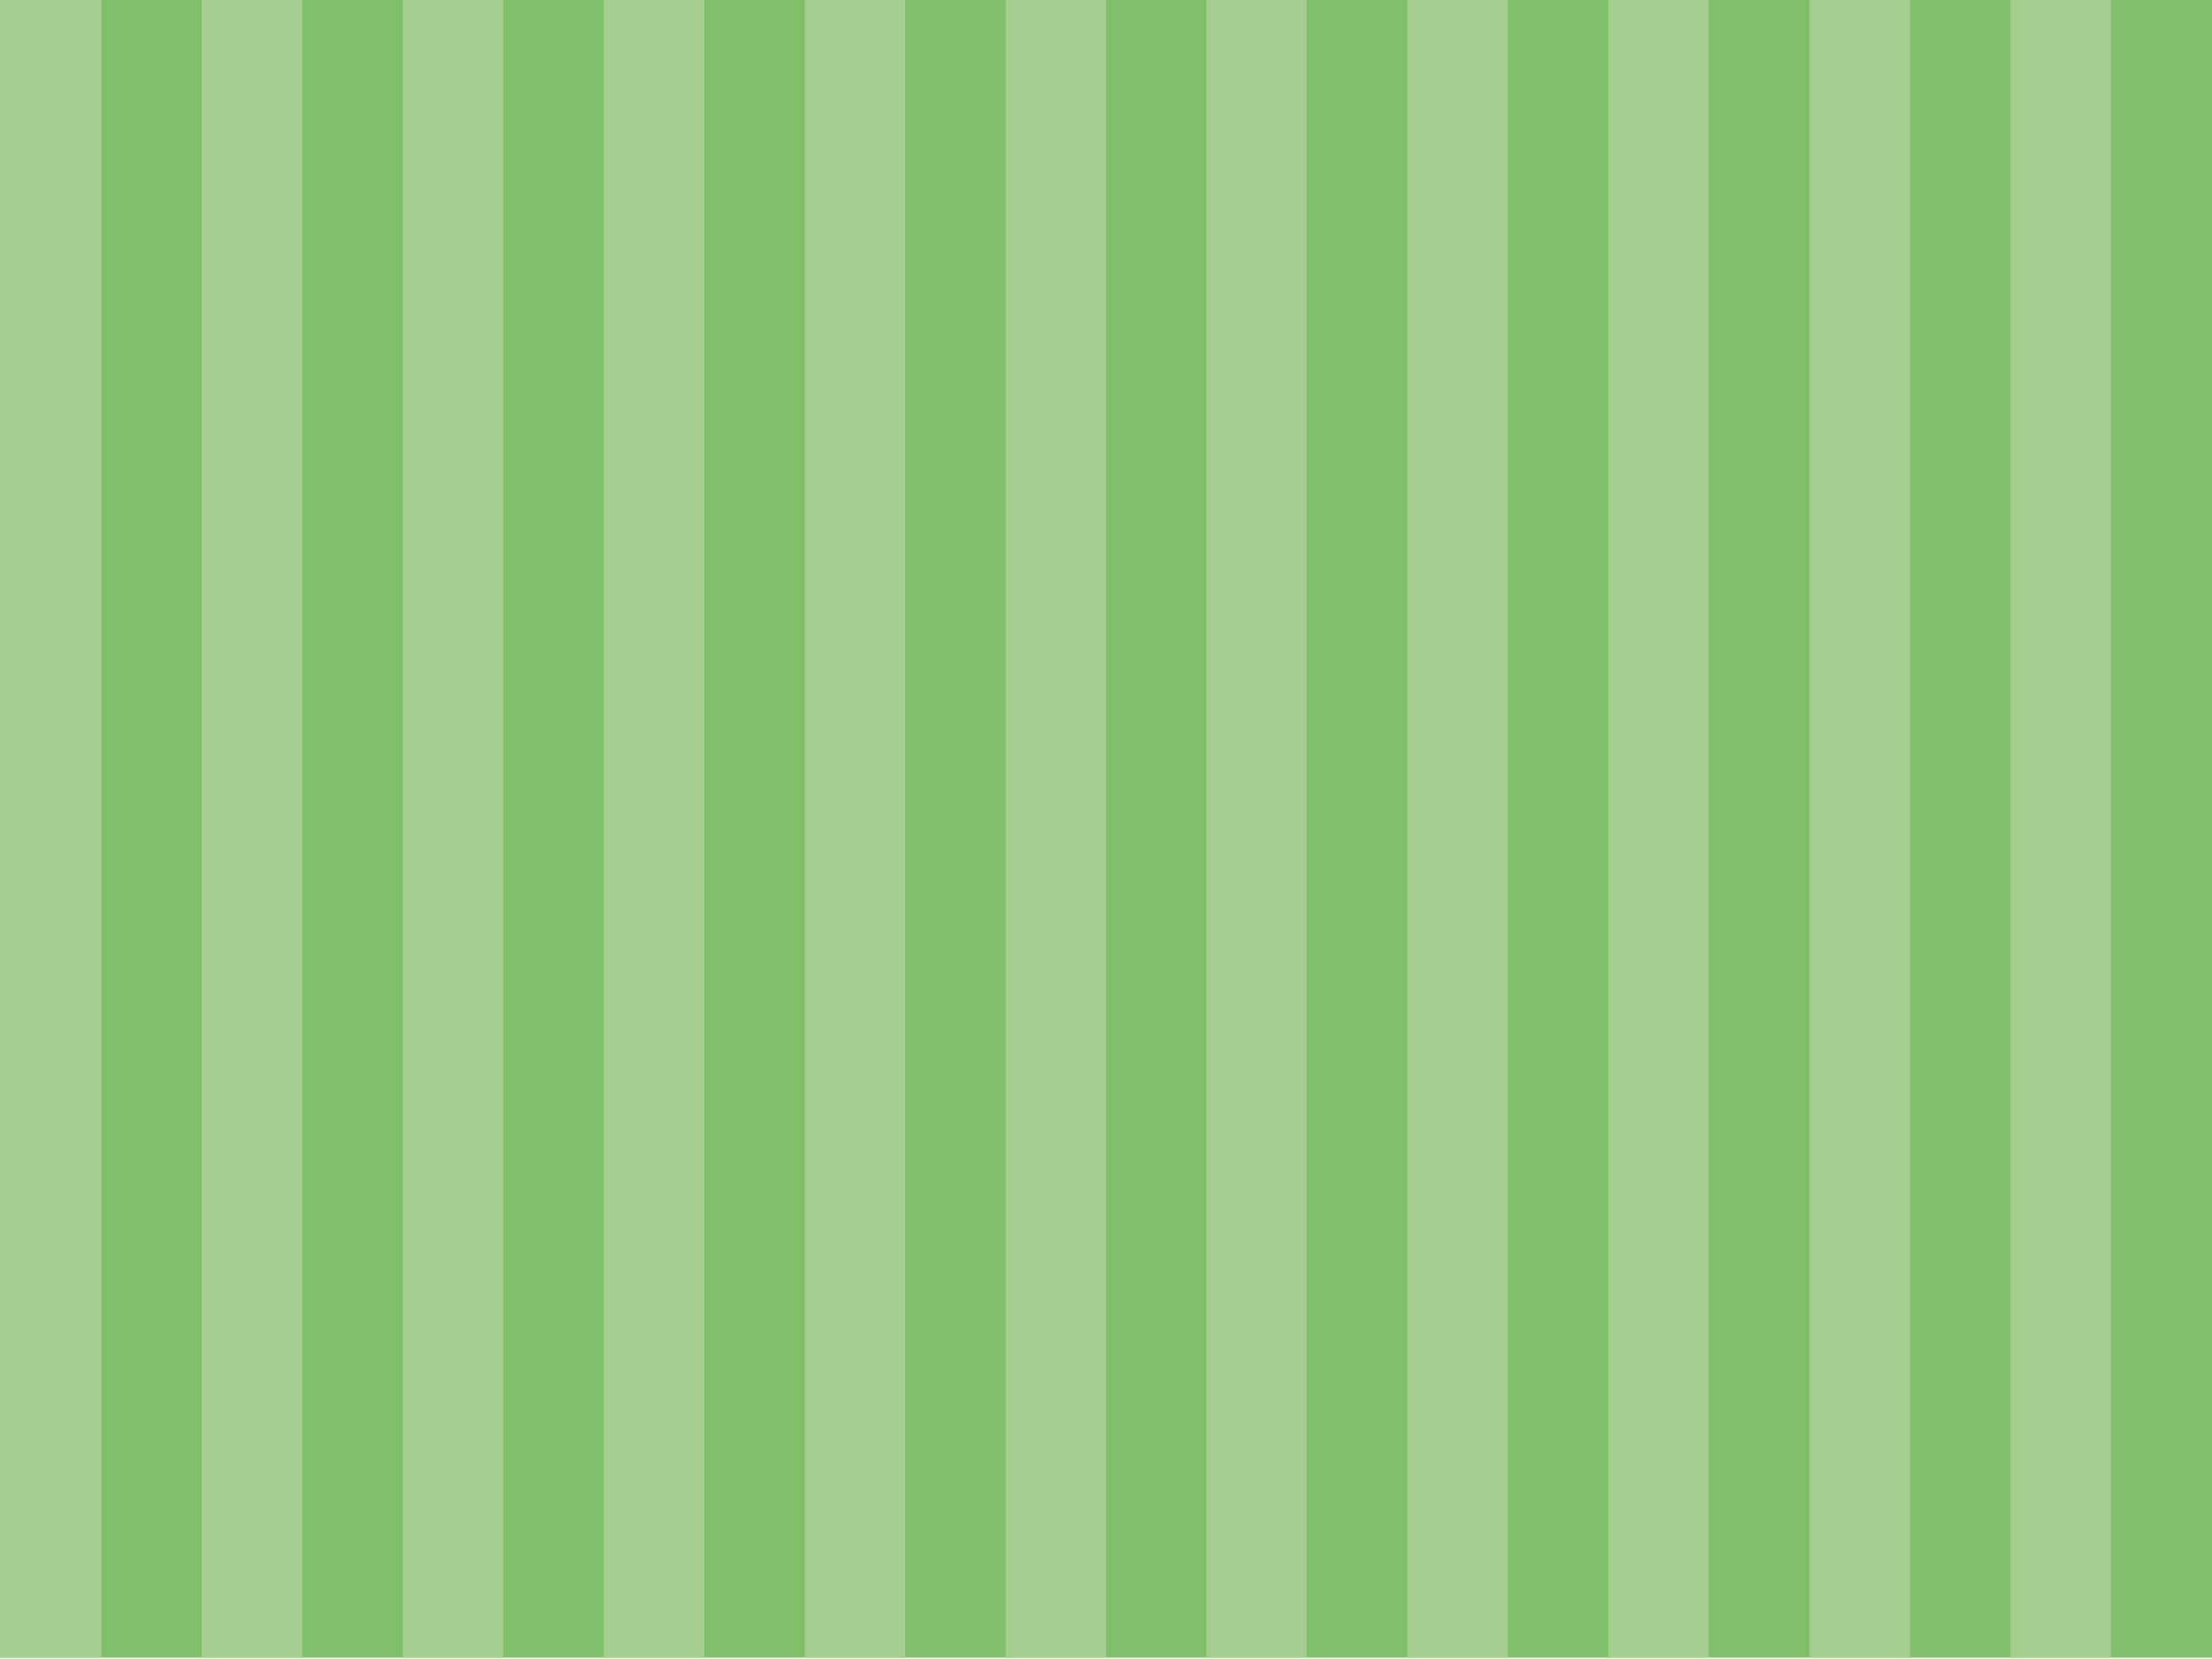 <?xml version="1.0" encoding="utf-8"?>
<!-- Generator: Adobe Illustrator 27.8.0, SVG Export Plug-In . SVG Version: 6.00 Build 0)  -->
<svg version="1.1" id="Streifen" xmlns="http://www.w3.org/2000/svg" xmlns:xlink="http://www.w3.org/1999/xlink" x="0px" y="0px"
	 viewBox="0 0 757.3 568" style="enable-background:new 0 0 757.3 568;" xml:space="preserve">
<style type="text/css">
	.st0{fill:#7FBE6A;}
	.st1{fill:#A5CF91;}
</style>
<g>
	<rect y="-0.5" class="st0" width="757.3" height="568"/>
</g>
<rect y="-0.5" class="st1" width="34.7" height="568"/>
<polygon class="st1" points="619.5,567.5 619.5,-0.5 653.9,-0.5 653.9,567.5 "/>
<polygon class="st1" points="550.6,567.5 550.6,-0.5 585,-0.5 585,567.5 "/>
<polygon class="st1" points="481.8,567.5 481.8,-0.5 516.2,-0.5 516.2,567.5 "/>
<polygon class="st1" points="413,567.5 413,-0.5 447.4,-0.5 447.4,567.5 "/>
<polygon class="st1" points="688.3,567.5 688.3,-0.5 722.7,-0.5 722.7,567.5 "/>
<polygon class="st1" points="275.5,567.5 275.5,-0.5 309.9,-0.5 309.9,567.5 "/>
<polygon class="st1" points="206.7,567.5 206.7,-0.5 241.1,-0.5 241.1,567.5 "/>
<polygon class="st1" points="137.9,567.5 137.9,-0.5 172.3,-0.5 172.3,567.5 "/>
<polygon class="st1" points="69.1,567.5 69.1,-0.5 103.5,-0.5 103.5,567.5 "/>
<polygon class="st1" points="344.3,567.5 344.3,-0.5 378.7,-0.5 378.7,567.5 "/>
</svg>
